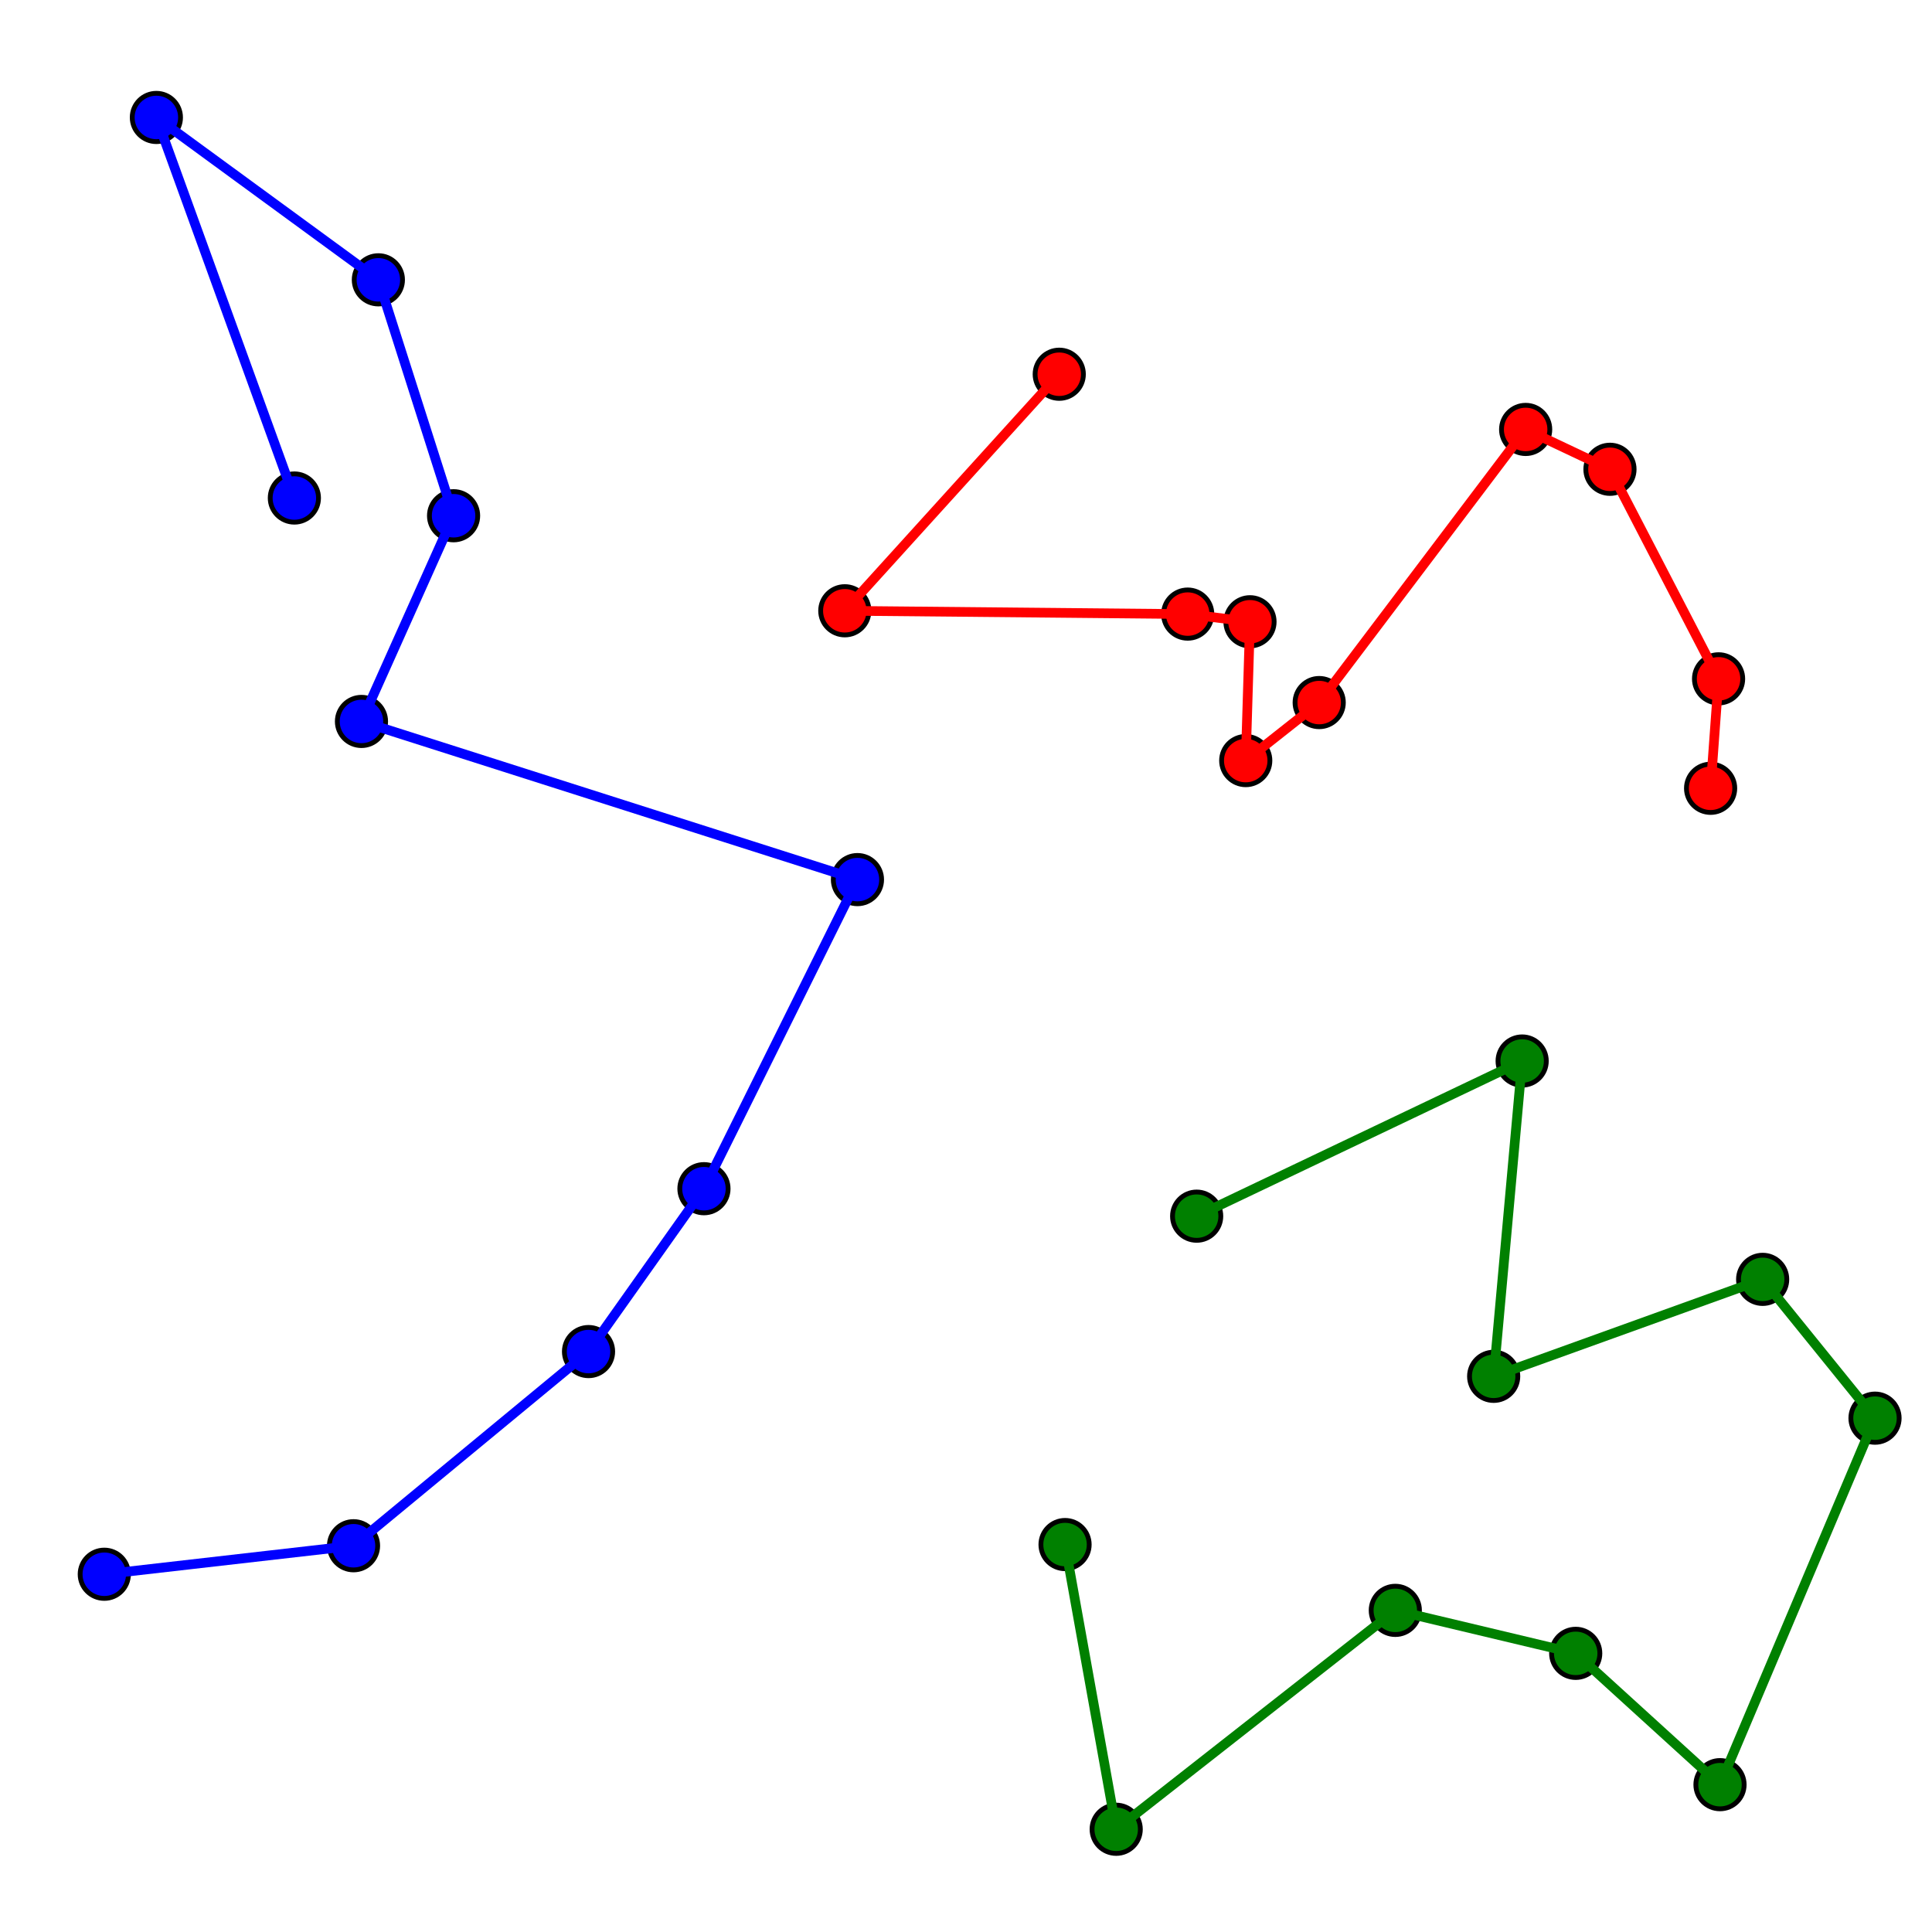 <svg height="400" width="400"><rect width="100%" height="100%" fill="white" /><circle cx="219.307" cy="77.482" r="5" stroke="black" stroke-width="1" fill="red" /><circle cx="174.908" cy="126.455" r="5" stroke="black" stroke-width="1" fill="red" /><circle cx="245.901" cy="127.142" r="5" stroke="black" stroke-width="1" fill="red" /><circle cx="258.796" cy="128.73" r="5" stroke="black" stroke-width="1" fill="red" /><circle cx="257.917" cy="157.471" r="5" stroke="black" stroke-width="1" fill="red" /><circle cx="273.126" cy="145.459" r="5" stroke="black" stroke-width="1" fill="red" /><circle cx="315.87" cy="88.911" r="5" stroke="black" stroke-width="1" fill="red" /><circle cx="333.325" cy="97.161" r="5" stroke="black" stroke-width="1" fill="red" /><circle cx="355.812" cy="140.547" r="5" stroke="black" stroke-width="1" fill="red" /><circle cx="354.162" cy="163.209" r="5" stroke="black" stroke-width="1" fill="red" /><polyline points="219.307,77.482 174.908,126.455 245.901,127.142 258.796,128.73 257.917,157.471 273.126,145.459 315.87,88.911 333.325,97.161 355.812,140.547 354.162,163.209 " fill="none" stroke="red" stroke-width="2"/><circle cx="220.508" cy="319.785" r="5" stroke="black" stroke-width="1" fill="green" /><circle cx="231.097" cy="378.732" r="5" stroke="black" stroke-width="1" fill="green" /><circle cx="288.884" cy="333.411" r="5" stroke="black" stroke-width="1" fill="green" /><circle cx="326.234" cy="342.309" r="5" stroke="black" stroke-width="1" fill="green" /><circle cx="356.108" cy="369.496" r="5" stroke="black" stroke-width="1" fill="green" /><circle cx="388.202" cy="293.616" r="5" stroke="black" stroke-width="1" fill="green" /><circle cx="364.938" cy="264.878" r="5" stroke="black" stroke-width="1" fill="green" /><circle cx="309.248" cy="284.955" r="5" stroke="black" stroke-width="1" fill="green" /><circle cx="315.146" cy="219.672" r="5" stroke="black" stroke-width="1" fill="green" /><circle cx="247.756" cy="251.795" r="5" stroke="black" stroke-width="1" fill="green" /><polyline points="220.508,319.785 231.097,378.732 288.884,333.411 326.234,342.309 356.108,369.496 388.202,293.616 364.938,264.878 309.248,284.955 315.146,219.672 247.756,251.795 " fill="none" stroke="green" stroke-width="2"/><circle cx="60.946" cy="103.109" r="5" stroke="black" stroke-width="1" fill="blue" /><circle cx="32.376" cy="24.32" r="5" stroke="black" stroke-width="1" fill="blue" /><circle cx="78.336" cy="57.933" r="5" stroke="black" stroke-width="1" fill="blue" /><circle cx="93.909" cy="106.778" r="5" stroke="black" stroke-width="1" fill="blue" /><circle cx="74.838" cy="149.367" r="5" stroke="black" stroke-width="1" fill="blue" /><circle cx="177.527" cy="182.112" r="5" stroke="black" stroke-width="1" fill="blue" /><circle cx="145.746" cy="246.106" r="5" stroke="black" stroke-width="1" fill="blue" /><circle cx="121.85" cy="279.829" r="5" stroke="black" stroke-width="1" fill="blue" /><circle cx="73.193" cy="320.03" r="5" stroke="black" stroke-width="1" fill="blue" /><circle cx="21.594" cy="325.932" r="5" stroke="black" stroke-width="1" fill="blue" /><polyline points="60.946,103.109 32.376,24.32 78.336,57.933 93.909,106.778 74.838,149.367 177.527,182.112 145.746,246.106 121.85,279.829 73.193,320.03 21.594,325.932 " fill="none" stroke="blue" stroke-width="2"/></svg>